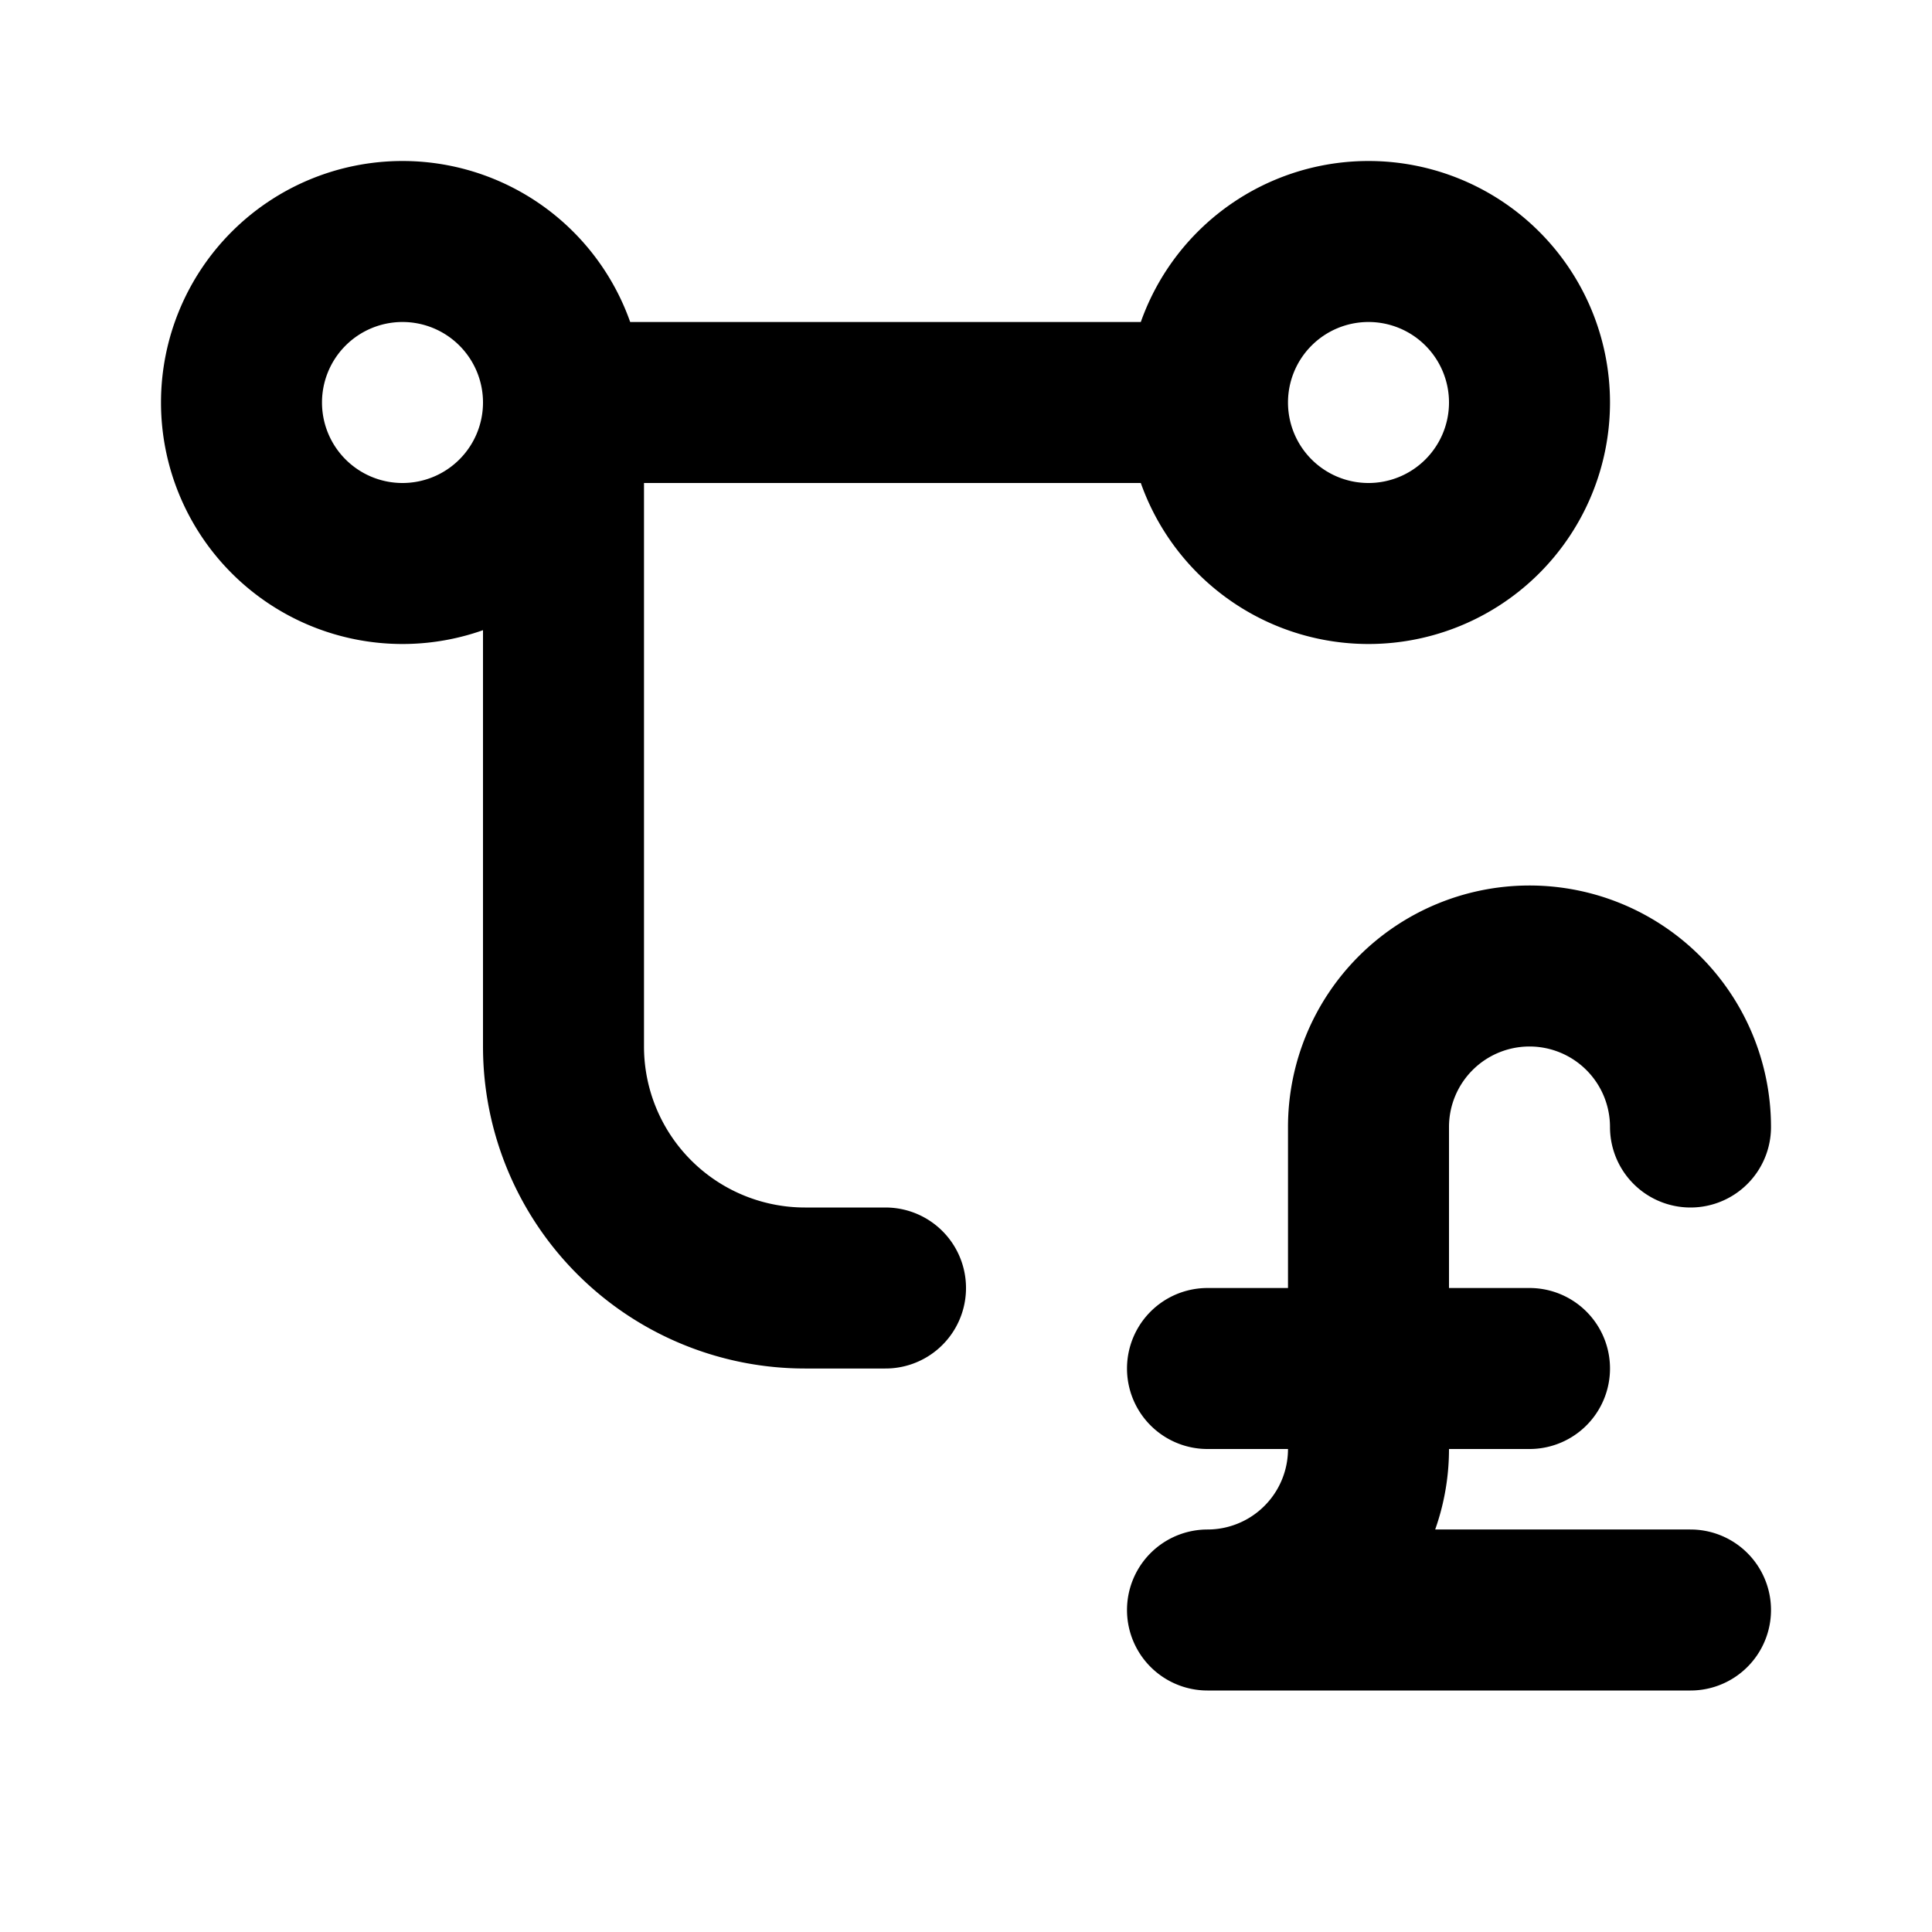 <!--
tags: [currency, exchange, trade, payment, cash, money, pound, finance, transfer, bank]
category: E-commerce
version: "2.44"
unicode: "fd71"
-->
<svg
  xmlns="http://www.w3.org/2000/svg"
  width="24"
  height="24"
  viewBox="0 0 24 24"
  fill="none"
  stroke="currentColor"
  stroke-width="2"
  stroke-linecap="round"
  stroke-linejoin="round"
>
  <path d="M21 14a2 2 0 1 0 -4 0v4a2 2 0 0 1 -2 2h6m-6 -3h4m-14 -12m-2 0a2 2 0 1 0 4 0a2 2 0 1 0 -4 0m14 0m-2 0a2 2 0 1 0 4 0a2 2 0 1 0 -4 0m-8 0h8m-8 0v8a3 3 0 0 0 3 3h1" />
</svg>
